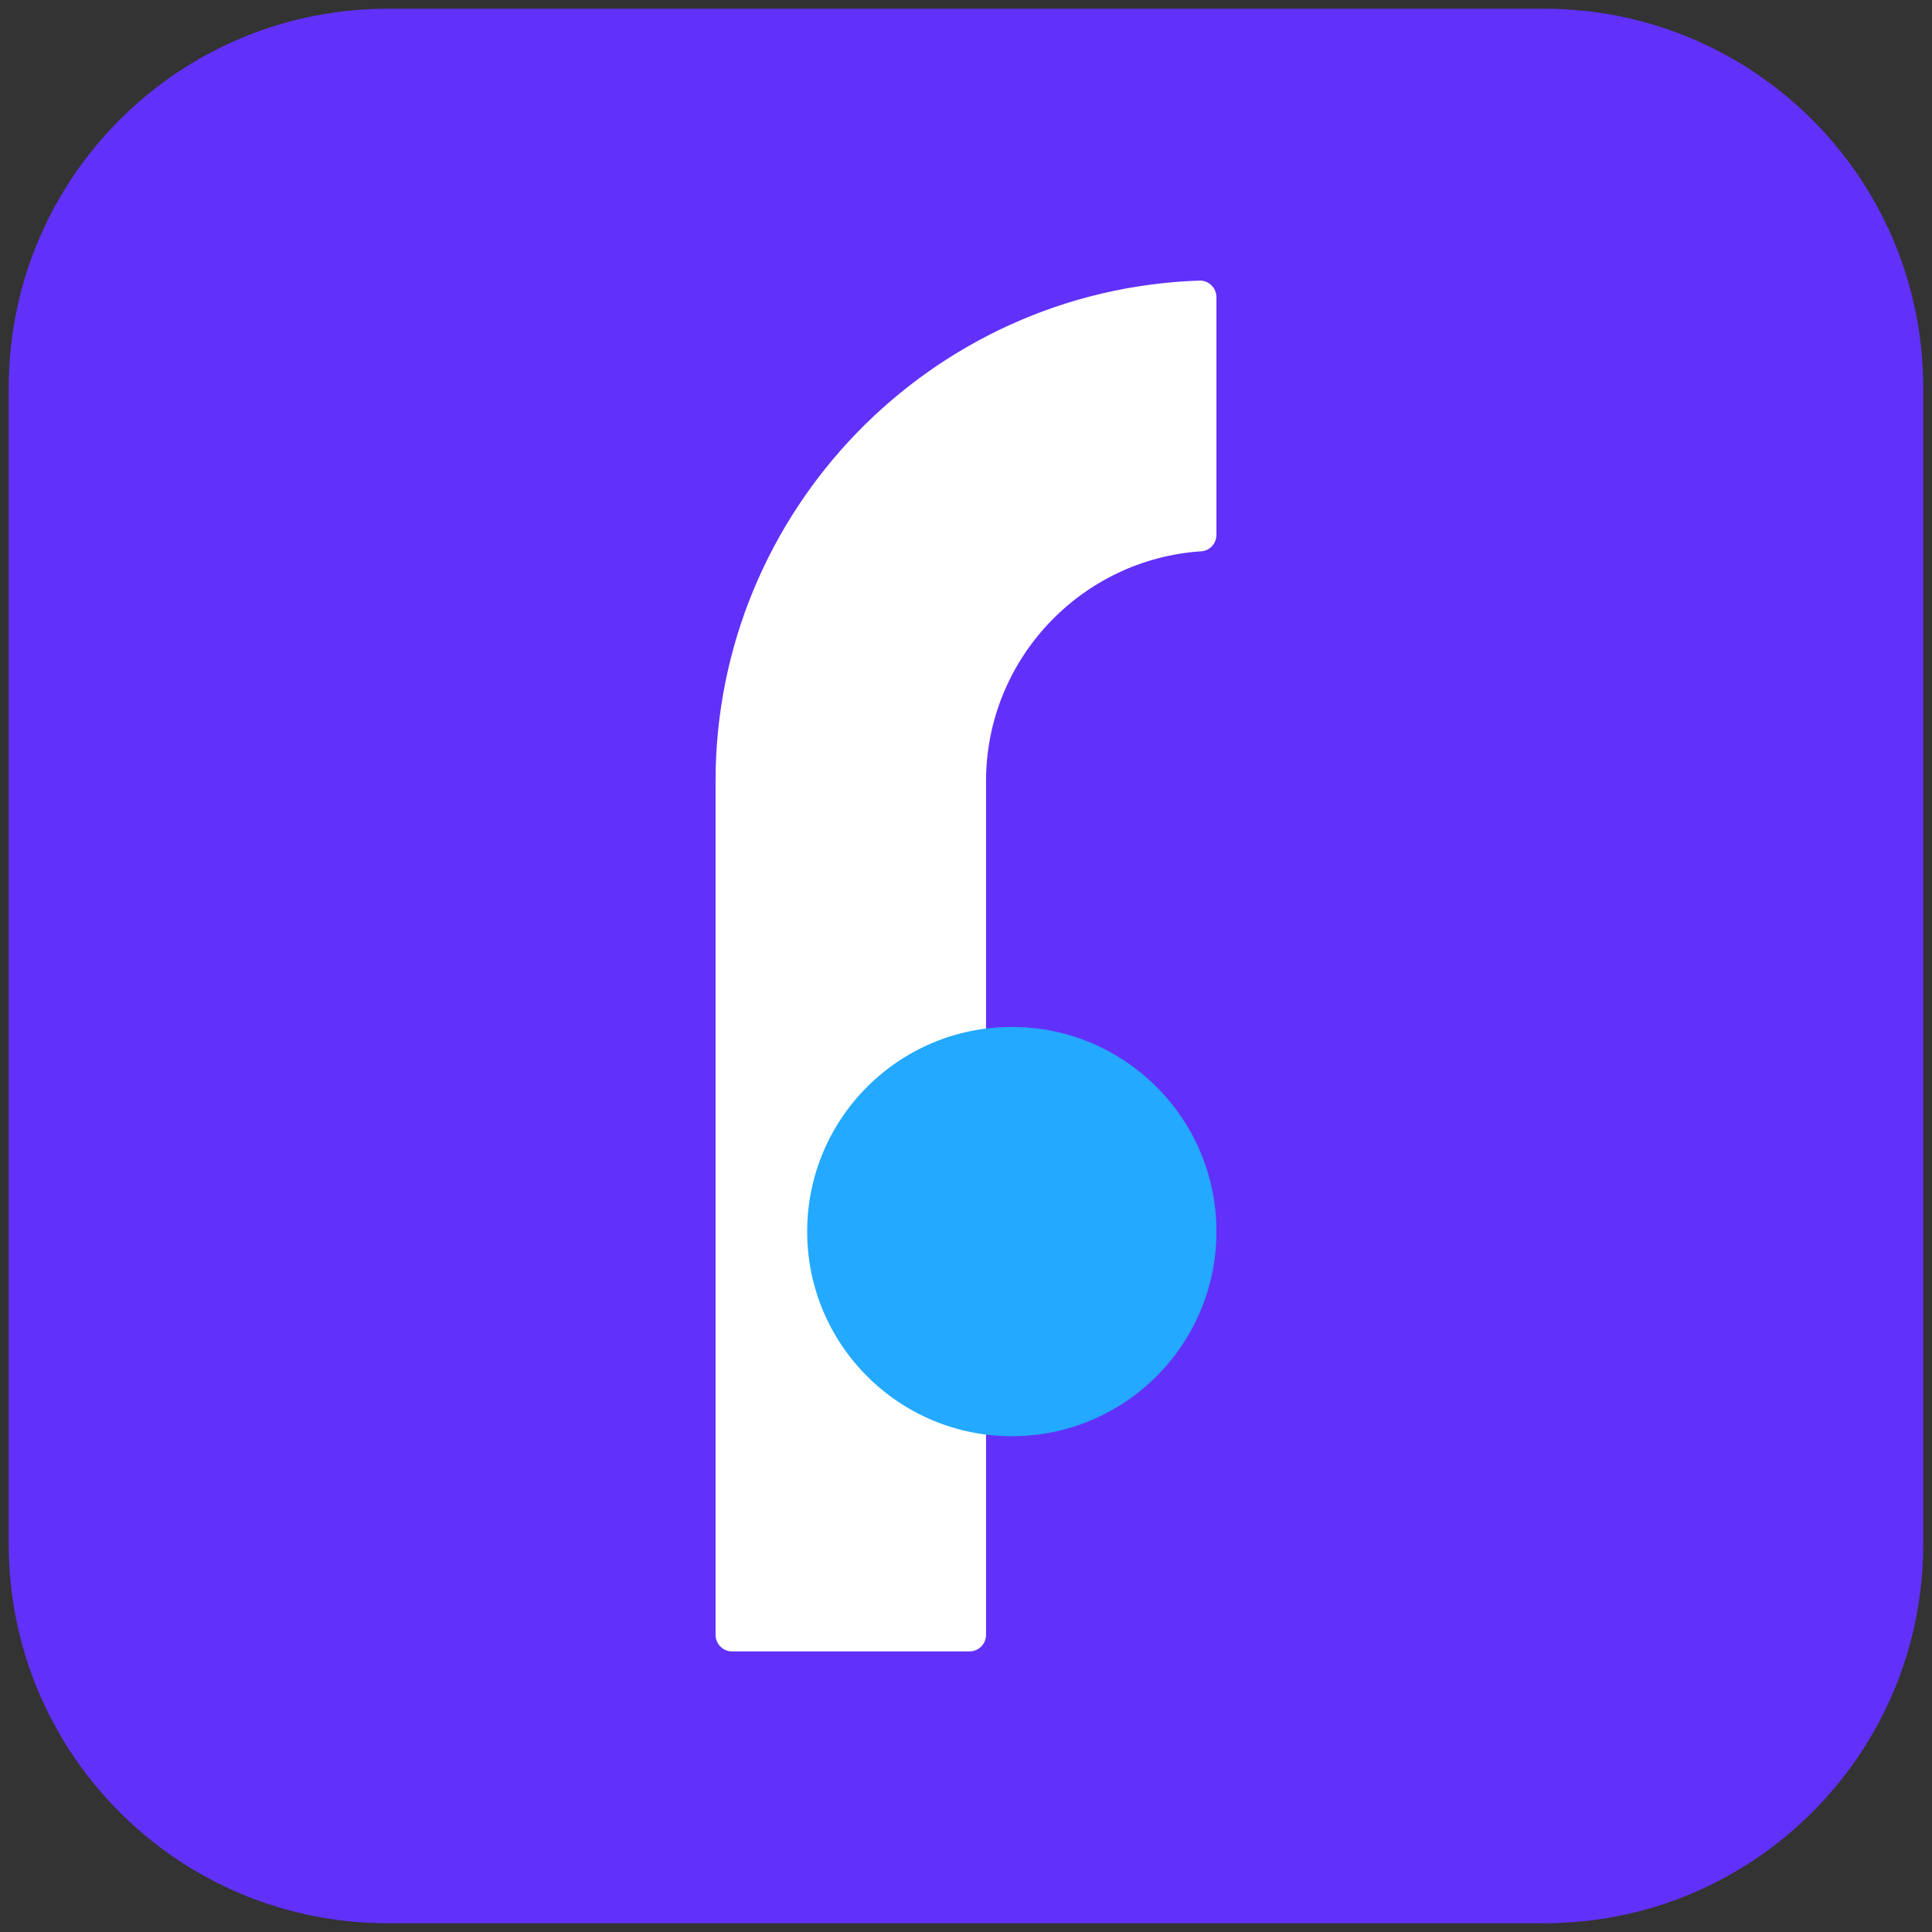 <?xml version="1.0" encoding="utf-8"?>
<!-- Generator: Adobe Illustrator 26.0.3, SVG Export Plug-In . SVG Version: 6.00 Build 0)  -->
<svg version="1.1" xmlns="http://www.w3.org/2000/svg" xmlns:xlink="http://www.w3.org/1999/xlink" x="0px" y="0px"
	 viewBox="0 0 512 512" style="enable-background:new 0 0 512 512;" xml:space="preserve">
<rect x="0" y="0" width="512" height="512" fill="#333333" stroke="none"/>
<style type="text/css">
	.st0{fill:#6131FA;}
	.st1{fill:#FFFFFF;}
	.st2{fill:#21024E;}
	.st3{fill:url(#SVGID_1_);}
	.st4{fill:#23A9FF;}
	.st5{fill:url(#SVGID_00000147214244970379719100000010334124743305095573_);}
	.st6{fill:#03F3C2;}
	.st7{fill:#54FFEA;}
	.st8{fill:#00EFD5;}
	.st9{fill:#78D5FE;}
	.st10{fill:url(#SVGID_00000059293304026769557810000004722589063267111059_);}
	.st11{fill:url(#SVGID_00000088103957994428172510000010135924855116796336_);}
</style>
<g id="BG">
</g>
<g id="Display">
</g>
<g id="Numbers">
</g>
<g id="Fonts">
	<path class="st0" d="M409.26,509.68H102.74c-55.46,0-100.42-44.96-100.42-100.42V102.74C2.32,47.28,47.28,2.32,102.74,2.32h306.51
		c55.46,0,100.42,44.96,100.42,100.42v306.51C509.68,464.72,464.72,509.68,409.26,509.68z"/>
	<g>
		<path class="st1" d="M256.92,437.64h-62.89c-2.43,0-4.4-1.97-4.4-4.4V207.02c0-71.69,57.13-130.29,128.25-132.66
			c2.46-0.08,4.49,1.95,4.49,4.41v62.96c0,2.28-1.74,4.22-4.02,4.37c-31.8,2.08-57.04,28.61-57.04,60.92v226.22
			C261.31,435.67,259.35,437.64,256.92,437.64z"/>
		<circle class="st4" cx="268.14" cy="326.38" r="54.23"/>
	</g>
</g>
</svg>
